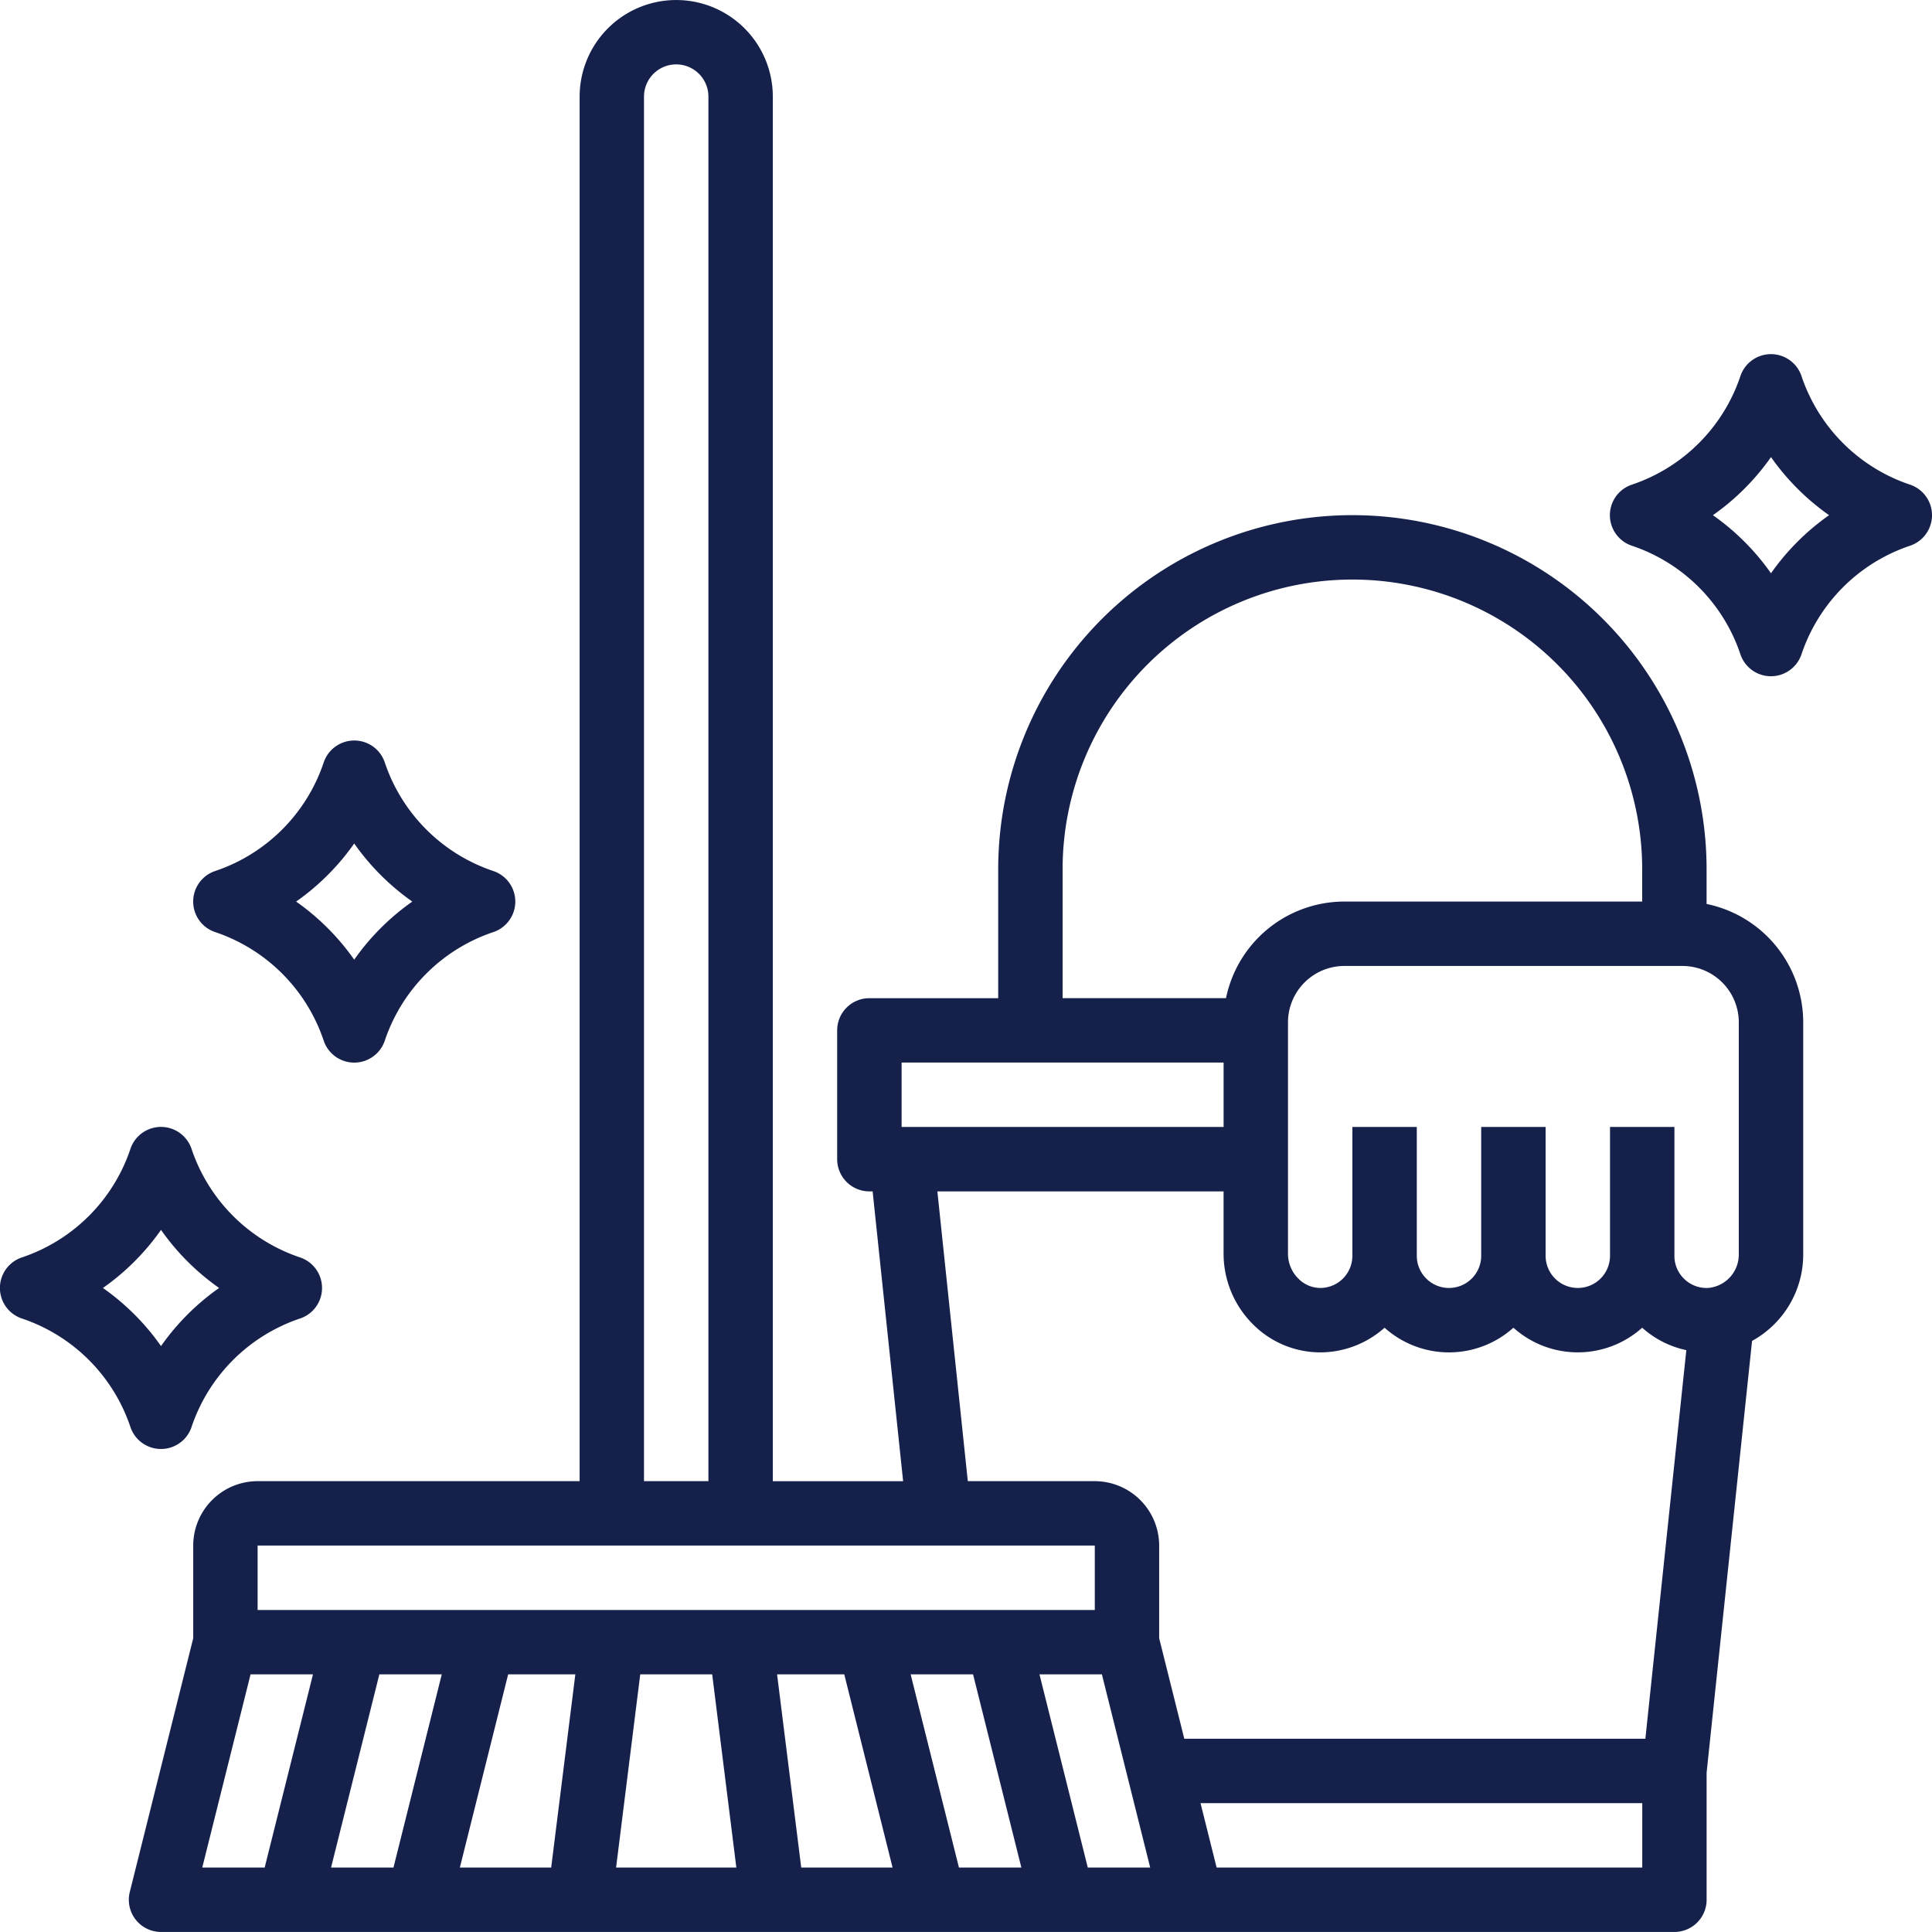 <svg xmlns="http://www.w3.org/2000/svg" width="236.938" height="236.935" viewBox="0 0 236.938 236.935"><defs><style>.a{fill:#15214B;}</style></defs><path class="a" d="M1519.208-926.3v-4.245a43.438,43.438,0,0,0-43.438-43.438,43.438,43.438,0,0,0-43.438,43.438v15.8h-15.8a3.949,3.949,0,0,0-3.949,3.949V-895a3.949,3.949,0,0,0,3.949,3.949h.4l3.74,35.54h-15.981v-169.8a11.847,11.847,0,0,0-11.847-11.847A11.847,11.847,0,0,0,1381-1025.314v169.8h-39.489a7.907,7.907,0,0,0-7.9,7.9v11.36l-7.78,31.12a3.949,3.949,0,0,0,2.873,4.788,3.939,3.939,0,0,0,.958.118h185.6a3.949,3.949,0,0,0,3.949-3.949v-15.588l5.574-52.951a12.084,12.084,0,0,0,6.273-10.662v-28.406A14.833,14.833,0,0,0,1519.208-926.3Zm-78.978-4.245a35.54,35.54,0,0,1,35.54-35.54,35.54,35.54,0,0,1,35.54,35.54v3.949h-36.528a14.833,14.833,0,0,0-14.512,11.847h-20.041Zm-19.744,23.693h39.489v7.9h-39.489Zm4.386,15.8h35.1v7.681a12.235,12.235,0,0,0,3.641,8.657,11.649,11.649,0,0,0,8.388,3.406,11.9,11.9,0,0,0,7.716-3.024,11.826,11.826,0,0,0,15.8,0,11.826,11.826,0,0,0,15.792,0,11.73,11.73,0,0,0,5.414,2.751L1511.7-823.92h-56.545l-3.083-12.333v-11.36a7.907,7.907,0,0,0-7.9-7.9h-15.568Zm-35.978-134.263a3.949,3.949,0,0,1,3.949-3.949,3.949,3.949,0,0,1,3.949,3.949v169.8h-7.9Zm-47.387,177.7h102.672v7.9H1341.507Zm9.007,39.489,5.923-23.694h7.655l-5.923,23.694Zm-9.872-23.694h7.655l-5.924,23.694h-7.655Zm31.591,0h8.24l-2.962,23.694h-11.2Zm13.237,23.694,2.962-23.694h8.824l2.962,23.694Zm22.706,0-2.961-23.694h8.239l5.924,23.694Zm19.342,0-5.923-23.694h7.655l5.923,23.694Zm15.8,0-5.924-23.694h7.655l5.923,23.694Zm68,0h-52.2l-1.974-7.9h54.176ZM1523.157-895v11.624a4.11,4.11,0,0,1-3.752,4.167,3.949,3.949,0,0,1-4.141-3.747c0-.066,0-.132,0-.2v-15.8h-7.9v15.8a3.949,3.949,0,0,1-3.949,3.949,3.949,3.949,0,0,1-3.949-3.949v-15.8h-7.9v15.8a3.949,3.949,0,0,1-3.949,3.949,3.949,3.949,0,0,1-3.949-3.949v-15.8h-7.9v15.8a3.945,3.945,0,0,1-3.887,3.949h-.054a3.8,3.8,0,0,1-2.672-1.135,4.29,4.29,0,0,1-1.283-3.03v-28.413a6.918,6.918,0,0,1,6.911-6.911h41.464a6.917,6.917,0,0,1,6.91,6.911Z" transform="translate(-1309.914 1037.161)"/><path class="a" d="M1357.709-816.373a3.949,3.949,0,0,0,5,2.5,3.95,3.95,0,0,0,2.5-2.5,21.127,21.127,0,0,1,13.3-13.3,3.949,3.949,0,0,0,2.5-4.994,3.95,3.95,0,0,0-2.5-2.5,21.127,21.127,0,0,1-13.3-13.3,3.949,3.949,0,0,0-5-2.5,3.95,3.95,0,0,0-2.5,2.5,21.126,21.126,0,0,1-13.3,13.3,3.948,3.948,0,0,0-2.5,4.994,3.949,3.949,0,0,0,2.5,2.5A21.126,21.126,0,0,1,1357.709-816.373Zm3.746-24.169a29.222,29.222,0,0,0,7.124,7.124,29.226,29.226,0,0,0-7.124,7.124,29.231,29.231,0,0,0-7.124-7.124A29.226,29.226,0,0,0,1361.455-840.541Z" transform="translate(-1318.015 943.986)"/><path class="a" d="M1730.5-933.164a21.127,21.127,0,0,1-13.3-13.3,3.949,3.949,0,0,0-5-2.5,3.95,3.95,0,0,0-2.5,2.5,21.125,21.125,0,0,1-13.3,13.3,3.949,3.949,0,0,0-2.5,4.995,3.95,3.95,0,0,0,2.5,2.5,21.126,21.126,0,0,1,13.3,13.3,3.949,3.949,0,0,0,5,2.5,3.949,3.949,0,0,0,2.5-2.5,21.127,21.127,0,0,1,13.3-13.3,3.949,3.949,0,0,0,2.5-4.994A3.95,3.95,0,0,0,1730.5-933.164Zm-17.044,10.871a29.222,29.222,0,0,0-7.124-7.124,29.22,29.22,0,0,0,7.124-7.124,29.225,29.225,0,0,0,7.124,7.124A29.226,29.226,0,0,0,1713.454-922.293Z" transform="translate(-1496.263 992.599)"/><path class="a" d="M1313.455-717.672a3.948,3.948,0,0,0,3.746-2.7,21.128,21.128,0,0,1,13.3-13.3,3.949,3.949,0,0,0,2.5-4.994,3.949,3.949,0,0,0-2.5-2.5,21.127,21.127,0,0,1-13.3-13.3,3.949,3.949,0,0,0-5-2.5,3.95,3.95,0,0,0-2.5,2.5,21.126,21.126,0,0,1-13.3,13.3,3.948,3.948,0,0,0-2.5,4.995,3.949,3.949,0,0,0,2.5,2.5,21.126,21.126,0,0,1,13.3,13.3A3.949,3.949,0,0,0,1313.455-717.672Zm0-26.869a29.22,29.22,0,0,0,7.124,7.124,29.224,29.224,0,0,0-7.124,7.124,29.229,29.229,0,0,0-7.124-7.124,29.226,29.226,0,0,0,7.124-7.124Z" transform="translate(-1293.708 895.373)"/></svg>